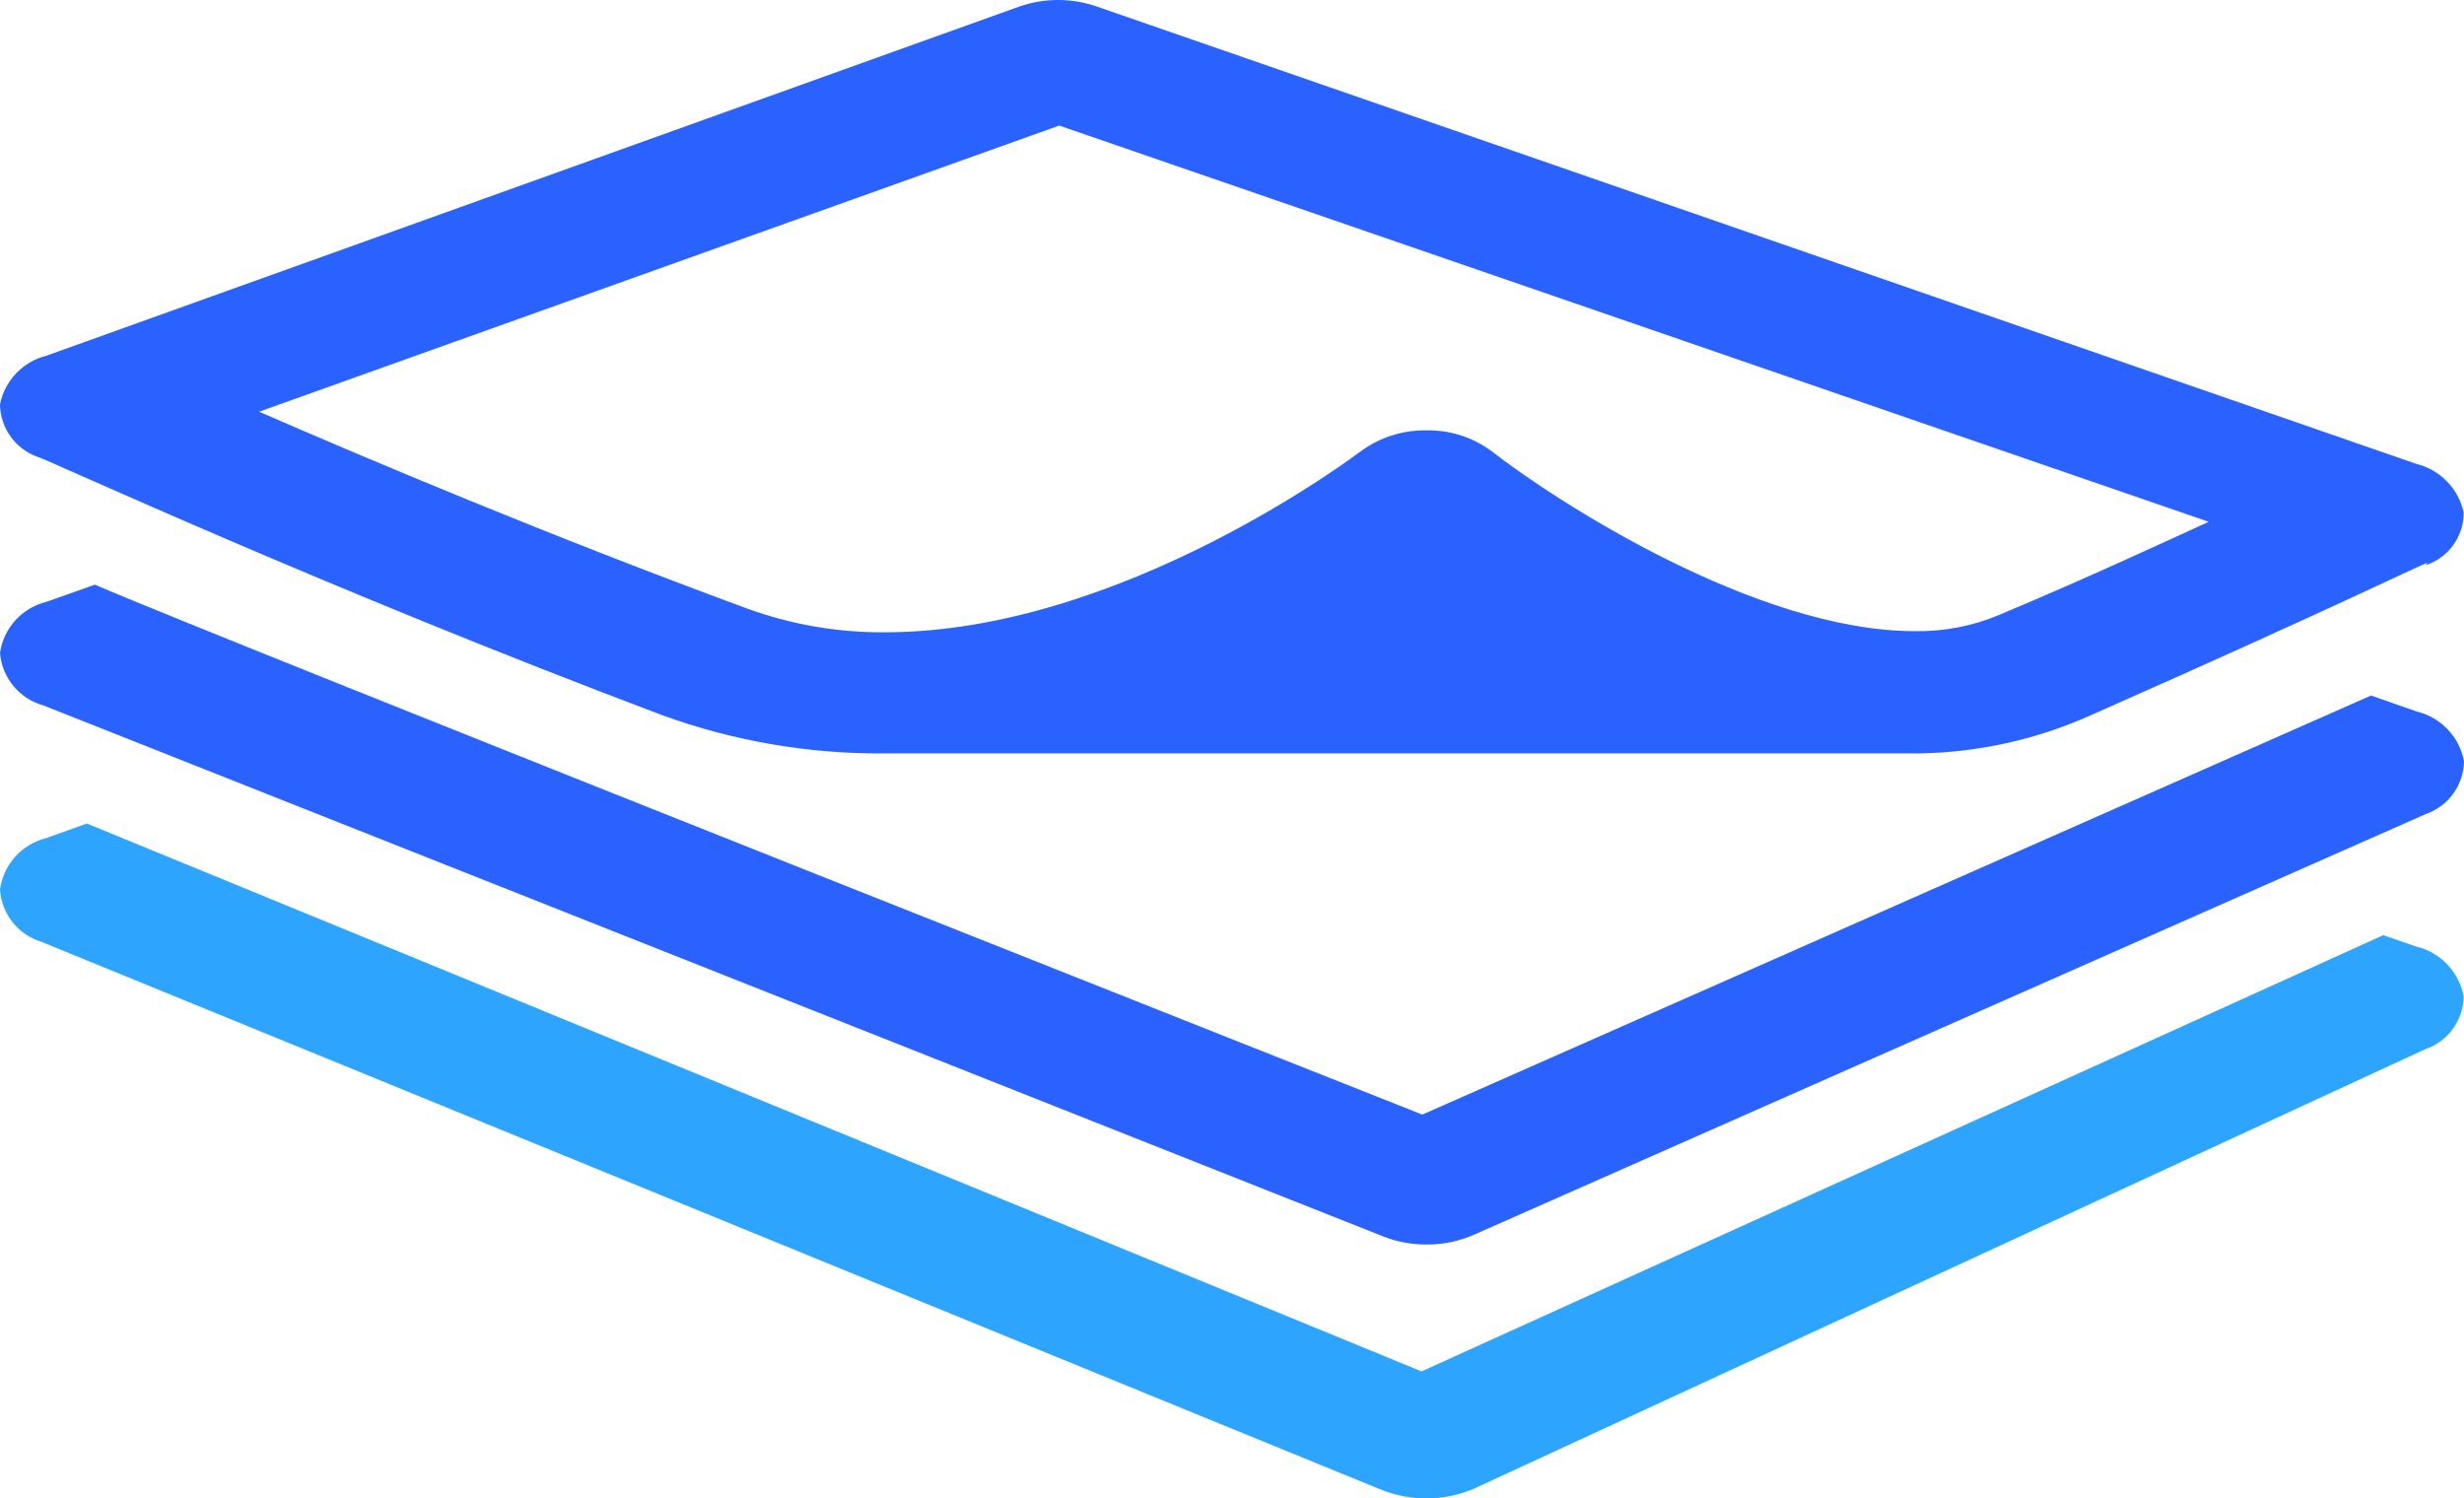 <?xml version="1.0" encoding="UTF-8" standalone="no"?>
<!-- Generator: Adobe Illustrator 16.0.0, SVG Export Plug-In . SVG Version: 6.00 Build 0)  -->

<svg
   xmlns:dc="http://purl.org/dc/elements/1.1/"
   xmlns:cc="http://creativecommons.org/ns#"
   xmlns:rdf="http://www.w3.org/1999/02/22-rdf-syntax-ns#"
   xmlns:svg="http://www.w3.org/2000/svg"
   xmlns="http://www.w3.org/2000/svg"
   xmlns:xlink="http://www.w3.org/1999/xlink"
   xmlns:sodipodi="http://sodipodi.sourceforge.net/DTD/sodipodi-0.dtd"
   xmlns:inkscape="http://www.inkscape.org/namespaces/inkscape"
   version="1.1"
   x="0px"
   y="0px"
   width="566.614"
   height="344.601"
   viewBox="0 0 566.614 344.601"
   enable-background="new 0 0 512 512"
   xml:space="preserve"
   id="svg4431"
   inkscape:version="0.91 r13725"
   sodipodi:docname="dmp.svg"><defs
     id="defs4497" /><sodipodi:namedview
     pagecolor="#ffffff"
     bordercolor="#666666"
     borderopacity="1"
     objecttolerance="10"
     gridtolerance="10"
     guidetolerance="10"
     inkscape:pageopacity="0"
     inkscape:pageshadow="2"
     inkscape:window-width="1707"
     inkscape:window-height="907"
     id="namedview4495"
     showgrid="false"
     inkscape:zoom="1.4453125"
     inkscape:cx="229.01527"
     inkscape:cy="160.14235"
     inkscape:window-x="1912"
     inkscape:window-y="-8"
     inkscape:window-maximized="1"
     inkscape:current-layer="Layer_2"
     fit-margin-top="0"
     fit-margin-left="0"
     fit-margin-right="0"
     fit-margin-bottom="0" /><g
     id="Layer_1"
     display="none"
     style="display:none"
     transform="translate(75.069,-71.542)"><g
       display="inline"
       id="g4434"
       style="display:inline"><defs
         id="defs4436"><rect
           id="SVGID_1_"
           width="512"
           height="512"
           x="0"
           y="0" /></defs><clipPath
         id="SVGID_2_"><use
           xlink:href="#SVGID_1_"
           overflow="visible"
           id="use4440"
           style="overflow:visible"
           x="0"
           y="0"
           width="100%"
           height="100%" /></clipPath><g
         clip-path="url(#SVGID_2_)"
         id="g4442"><rect
           x="439"
           enable-background="new    "
           width="73"
           height="512"
           id="rect4444"
           y="0"
           style="opacity:0.4;fill:#ff5050" /><rect
           enable-background="new    "
           width="73"
           height="512"
           id="rect4446"
           x="0"
           y="0"
           style="opacity:0.4;fill:#ff5050" /><rect
           x="73"
           enable-background="new    "
           width="73"
           height="512"
           id="rect4448"
           y="0"
           style="opacity:0.1;fill:#ff5050" /><rect
           y="73"
           enable-background="new    "
           width="512"
           height="73"
           id="rect4450"
           x="0"
           style="opacity:0.1;fill:#ff5050" /><rect
           x="366"
           enable-background="new    "
           width="73"
           height="512"
           id="rect4452"
           y="0"
           style="opacity:0.1;fill:#ff5050" /><rect
           y="366"
           enable-background="new    "
           width="512"
           height="73"
           id="rect4454"
           x="0"
           style="opacity:0.1;fill:#ff5050" /><rect
           x="-0.5"
           enable-background="new    "
           width="512"
           height="73"
           id="rect4456"
           y="0"
           style="opacity:0.4;fill:#ff5050" /><rect
           y="439"
           enable-background="new    "
           width="512"
           height="73"
           id="rect4458"
           x="0"
           style="opacity:0.4;fill:#ff5050" /><path
           d="m 73,0 0,512"
           id="path4460"
           inkscape:connector-curvature="0"
           style="fill:none;stroke:#ff4d4d;stroke-width:0.25" /><path
           d="m 146,0 0,512"
           id="path4462"
           inkscape:connector-curvature="0"
           style="fill:none;stroke:#ff4d4d;stroke-width:0.25" /><path
           d="m 219,0 0,512"
           id="path4464"
           inkscape:connector-curvature="0"
           style="fill:none;stroke:#ff4d4d;stroke-width:0.25" /><path
           d="m 292,0 0,512"
           id="path4466"
           inkscape:connector-curvature="0"
           style="fill:none;stroke:#ff4d4d;stroke-width:0.25" /><path
           d="m 366,0 0,512"
           id="path4468"
           inkscape:connector-curvature="0"
           style="fill:none;stroke:#ff4d4d;stroke-width:0.25" /><path
           d="m 439,0 0,512"
           id="path4470"
           inkscape:connector-curvature="0"
           style="fill:none;stroke:#ff4d4d;stroke-width:0.25" /><path
           d="M 512,73 0,73"
           id="path4472"
           inkscape:connector-curvature="0"
           style="fill:none;stroke:#ff4d4d;stroke-width:0.25" /><path
           d="M 512,146 0,146"
           id="path4474"
           inkscape:connector-curvature="0"
           style="fill:none;stroke:#ff4d4d;stroke-width:0.25" /><path
           d="M 512,219 0,219"
           id="path4476"
           inkscape:connector-curvature="0"
           style="fill:none;stroke:#ff4d4d;stroke-width:0.25" /><path
           d="M 512,292 0,292"
           id="path4478"
           inkscape:connector-curvature="0"
           style="fill:none;stroke:#ff4d4d;stroke-width:0.25" /><path
           d="M 512,366 0,366"
           id="path4480"
           inkscape:connector-curvature="0"
           style="fill:none;stroke:#ff4d4d;stroke-width:0.25" /><path
           d="M 512,439 0,439"
           id="path4482"
           inkscape:connector-curvature="0"
           style="fill:none;stroke:#ff4d4d;stroke-width:0.25" /></g></g></g><g
     id="Layer_2"
     transform="translate(75.069,-71.542)"><path
       d="m -64.381,264.262 9.288,-3.328 306.919,125.994 221.141,-100.319 7.628,2.625 c 5.536,1.341 9.784,5.792 10.864,11.391 -0.039,5.51 -3.551,10.391 -8.761,12.181 L 263.656,413.999 c -6.872,2.857 -14.595,2.857 -21.465,0 L -65.431,288.182 c -5.433,-1.607 -9.283,-6.438 -9.639,-12.088 0.802,-5.761 5.038,-10.452 10.688,-11.832 z"
       id="path4485"
       inkscape:connector-curvature="0"
       style="fill:#2da5ff;fill-opacity:1" /><path
       d="m -64.381,209.942 11.127,-3.942 c 25.234,11.037 305.257,121.871 305.257,121.871 l 218.167,-96.377 10.511,3.678 c 5.542,1.343 9.788,5.791 10.864,11.393 -0.065,5.497 -3.568,10.371 -8.761,12.179 l -219.04,96.816 c -3.398,1.481 -7.071,2.225 -10.779,2.188 -3.383,0.018 -6.744,-0.603 -9.899,-1.837 L -65.08,233.776 c -5.54,-1.533 -9.532,-6.362 -9.987,-12.092 0.834,-5.73 5.064,-10.375 10.686,-11.742 z"
       id="path4487"
       inkscape:connector-curvature="0"
       style="fill:#2962ff;fill-opacity:1" /><path
       d="m 483.133,201.004 c -0.788,0 -19.191,9.286 -77.454,35.044 -12.463,5.589 -25.942,8.571 -39.602,8.762 l -238.05,0 c -17.296,0.105 -34.472,-2.861 -50.732,-8.762 -77.89,-29.351 -140.973,-58.612 -143.602,-59.402 -5.18,-1.775 -8.685,-6.613 -8.761,-12.092 1.09,-5.492 5.256,-9.864 10.688,-11.214 L 159.217,73.084 c 5.842,-2.057 12.208,-2.057 18.051,0 l 303.327,105.142 c 5.442,1.337 9.657,5.65 10.864,11.126 0.076,5.543 -3.483,10.484 -8.761,12.177 l 0.435,-0.524 z M 168.504,100.421 -15.49,166.224 c 25.758,11.21 66.675,28.473 112.061,45.209 10.216,3.736 21.017,5.608 31.891,5.518 54.849,0 109.086,-41.44 109.609,-41.79 4.337,-3.107 9.561,-4.734 14.892,-4.645 l 0,0 c 5.35,-0.103 10.587,1.561 14.896,4.73 14.719,11.478 60.89,41.442 97.344,41.442 6.702,0.133 13.363,-1.149 19.539,-3.767 20.851,-8.759 36.533,-16.117 48.097,-21.377 L 168.504,100.421 Z"
       id="path4489"
       inkscape:connector-curvature="0"
       style="fill:#2962ff;fill-opacity:1" /></g></svg>